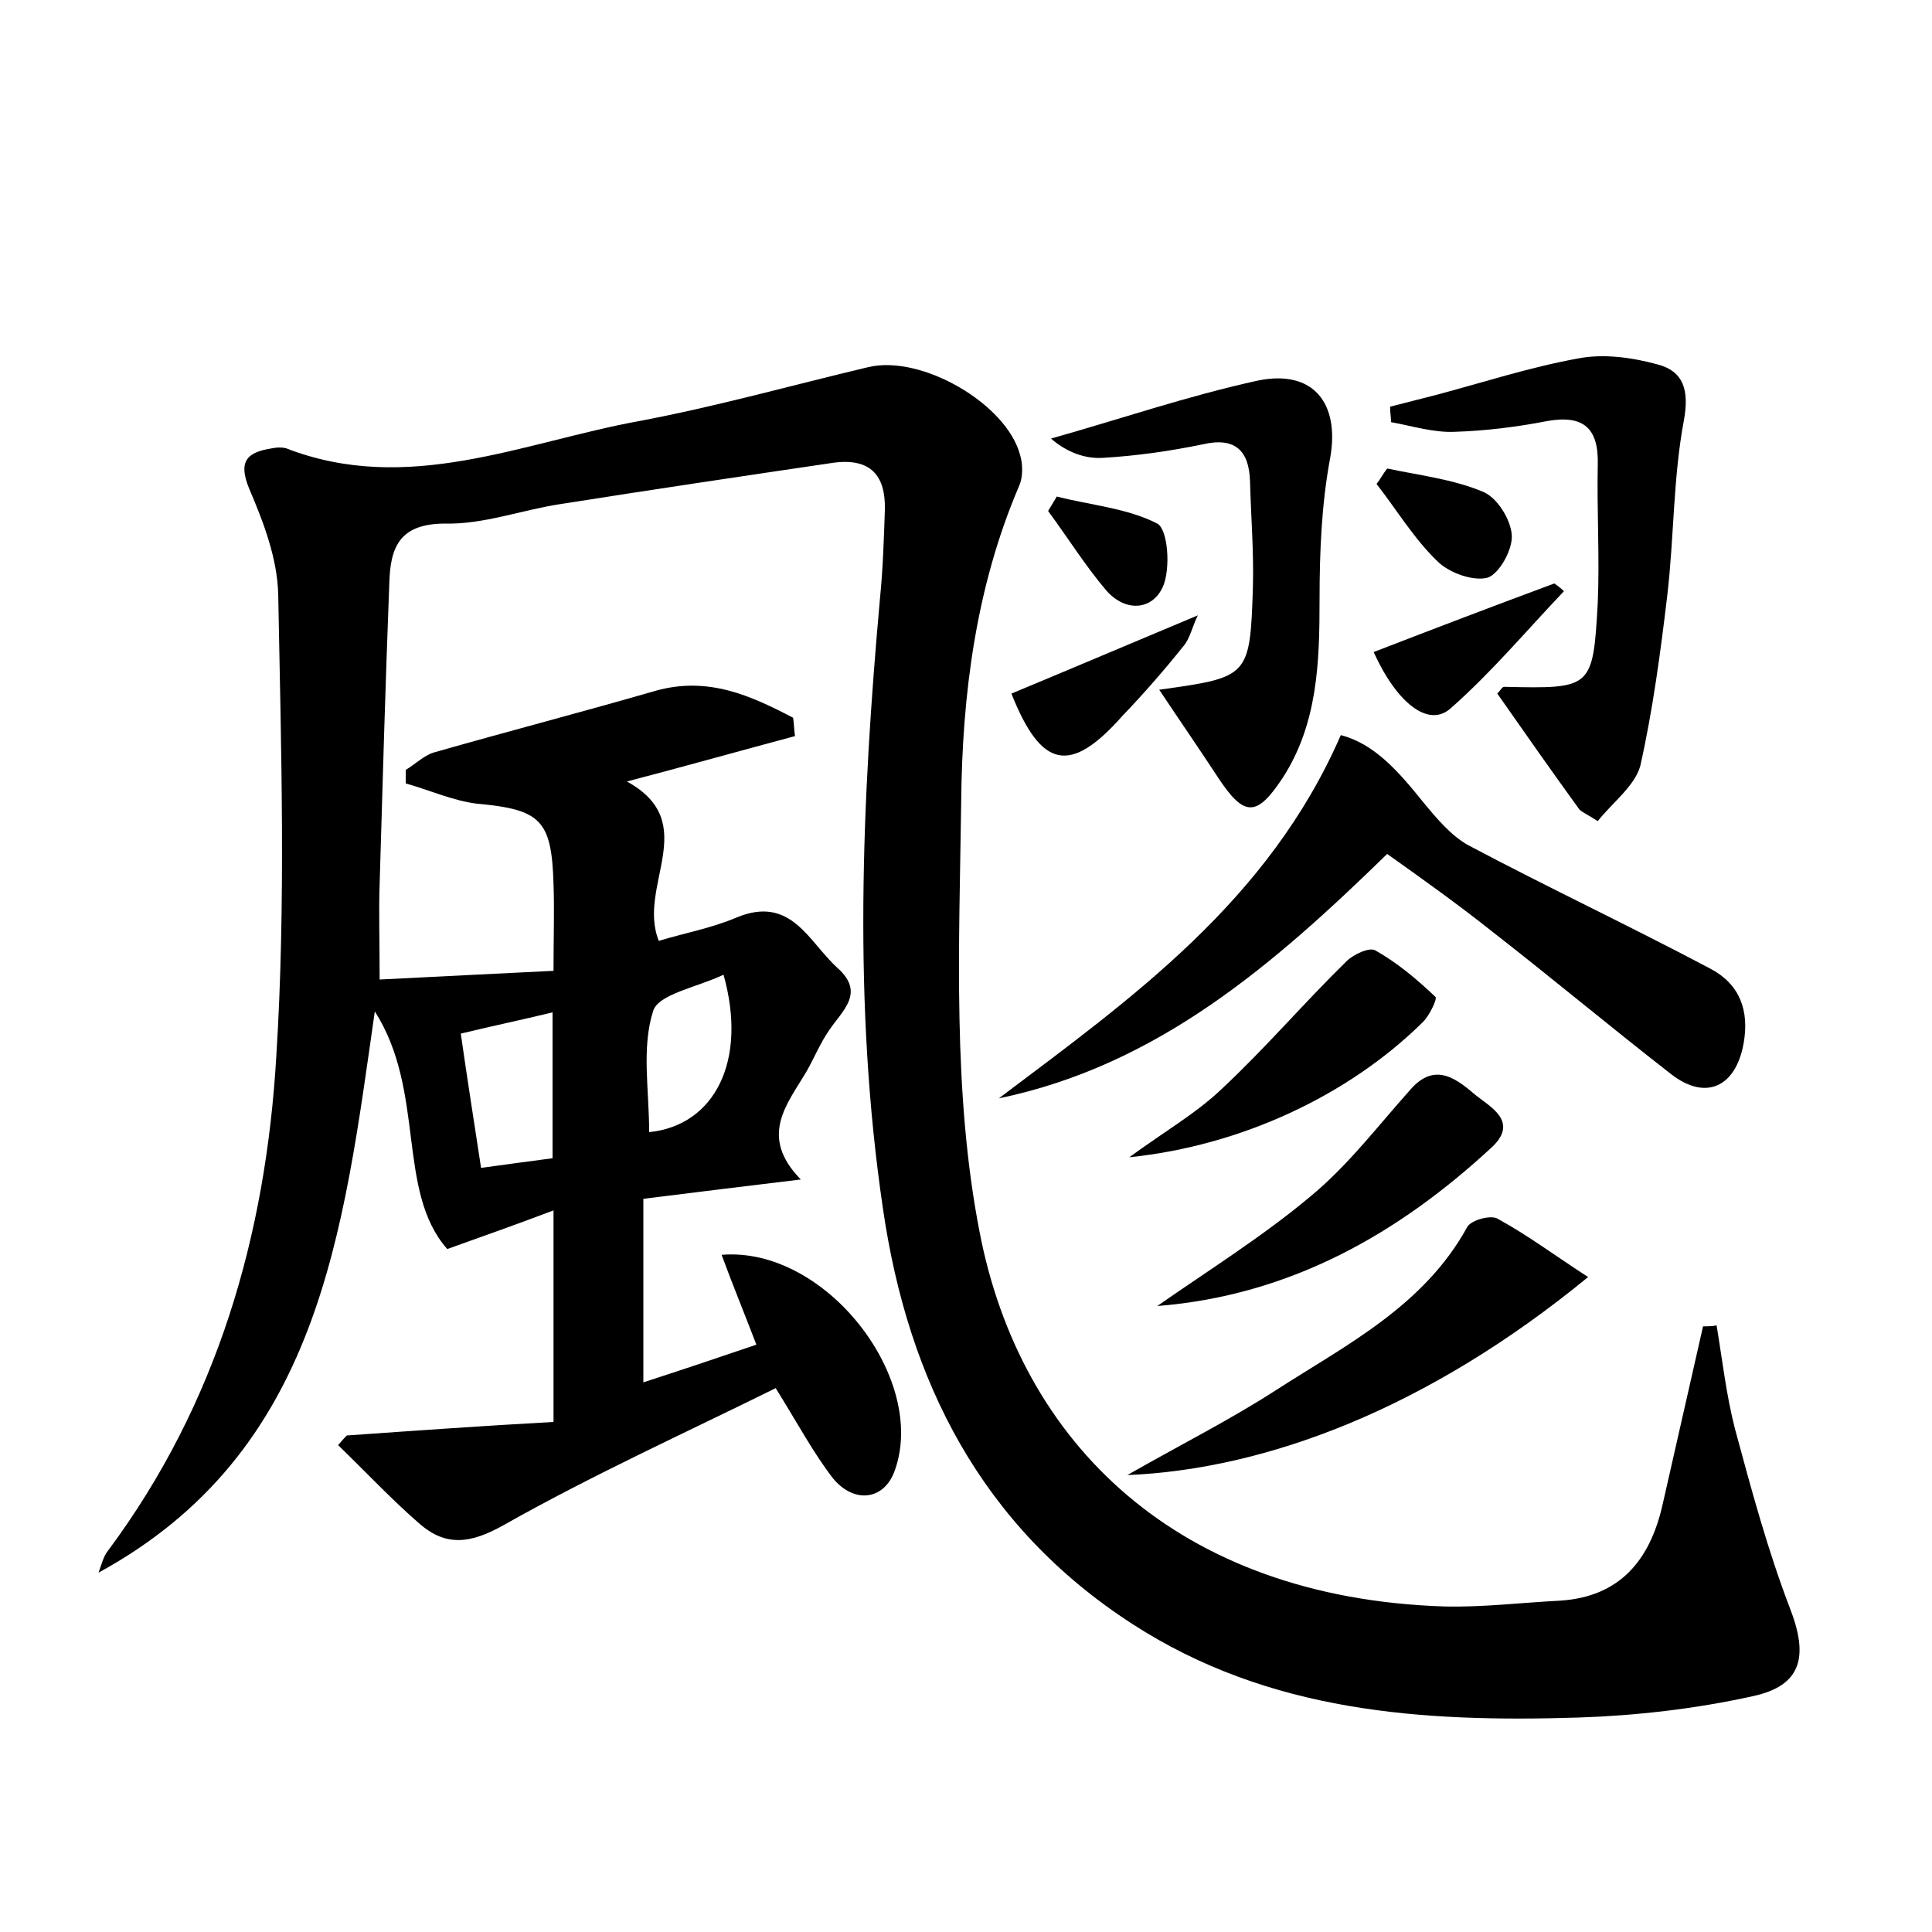 <?xml version="1.0" encoding="utf-8"?>
<!-- Generator: Adobe Illustrator 22.0.0, SVG Export Plug-In . SVG Version: 6.00 Build 0)  -->
<svg version="1.1" id="图层_1" xmlns="http://www.w3.org/2000/svg" xmlns:xlink="http://www.w3.org/1999/xlink" x="0px" y="0px"
	 viewBox="0 0 200 200" style="enable-background:new 0 0 200 200;" xml:space="preserve">
<style type="text/css">
	.st0{fill:#FFFFFF;}
</style>
<g>
	
	<path d="M35.9,148.6c7.1-0.5,14.1-1,21.4-1.4c0-7.6,0-14.1,0-21.9c-3.7,1.4-6.8,2.5-11,4c-5.3-6-2.2-16.3-7.5-24.6
		c-3.3,23-5.7,45.6-28.6,58.1c0.3-0.8,0.5-1.7,1-2.3c11.3-15.2,16.3-32.6,17.4-51.1c1-15.9,0.5-31.9,0.2-47.9
		c-0.1-3.7-1.5-7.4-3-10.9c-1.2-2.9-0.2-3.8,2.4-4.2c0.5-0.1,1-0.1,1.4,0c12.6,4.9,24.5-0.6,36.5-2.8c8-1.5,15.8-3.7,23.8-5.6
		c5.5-1.3,14.3,3.8,15.7,9.1c0.3,1,0.3,2.3-0.1,3.2c-4.5,10.5-5.9,21.7-6,32.8c-0.2,14.8-0.9,30,1.9,44.4
		c4.2,21.9,20.5,37.9,48.1,38.8c4,0.1,8-0.4,12-0.6c6.2-0.4,9.3-4.2,10.6-9.9c1.4-6.2,2.8-12.3,4.2-18.5c0.5,0,1,0,1.4-0.1
		c0.6,3.6,1,7.2,1.9,10.7c1.7,6.3,3.4,12.6,5.7,18.6c1.9,4.9,1.3,8-3.9,9.1c-5.9,1.3-12,2-18,2.2c-16.1,0.5-32-0.5-46.2-9.7
		c-15.6-10.1-23.2-25.1-25.8-43c-3.1-21-2.2-42.1-0.3-63.2c0.3-3,0.4-6.1,0.5-9.1c0.1-3.6-1.5-5.4-5.3-4.9
		c-9.5,1.4-18.9,2.8-28.4,4.3c-3.9,0.6-7.9,2.1-11.8,2c-4.8,0-5.7,2.5-5.8,6.2c-0.4,10.4-0.7,20.8-1,31.1c-0.1,2.8,0,5.7,0,9.9
		c6-0.3,11.8-0.6,18-0.9c0-3.6,0.1-6.3,0-9c-0.2-6.6-1.3-7.7-7.9-8.3c-2.5-0.3-4.9-1.4-7.4-2.1c0-0.5,0-1,0-1.4
		c1-0.6,1.9-1.5,2.9-1.8c7.7-2.2,15.4-4.2,23-6.4c5.4-1.5,9.8,0.5,14.2,2.8c0.1,0.6,0.1,1.3,0.2,1.9c-5.6,1.5-11.3,3.1-17.4,4.7
		c7.8,4.3,1,10.8,3.3,16.5c2.6-0.8,5.4-1.3,8-2.4c5.7-2.4,7.5,2.5,10.5,5.2c2.9,2.6,0.5,4.4-0.9,6.5c-0.9,1.3-1.5,2.8-2.3,4.2
		c-2,3.4-5,6.7-0.6,11.2c-5.8,0.7-10.7,1.3-16.3,2c0,6.3,0,12.4,0,19c3.7-1.2,7.6-2.5,11.7-3.9c-1.3-3.4-2.5-6.3-3.6-9.3
		c10.8-0.9,21.4,12.9,17.9,22.4c-1.1,3-4.2,3.4-6.4,0.7c-2-2.6-3.6-5.6-5.9-9.3c-9.3,4.6-19,9-28.2,14.2c-3.4,1.9-5.9,2.2-8.6-0.1
		c-3-2.6-5.7-5.5-8.5-8.2C35.1,149.5,35.5,149,35.9,148.6z M57.2,119.9c0-5.1,0-9.9,0-15.1c-3.3,0.8-6.2,1.4-9.5,2.2
		c0.7,4.9,1.4,9.3,2.1,13.9C52.7,120.5,54.9,120.2,57.2,119.9z M67.2,117.2c6.8-0.7,10.2-7.4,7.7-16.3c-2.7,1.3-6.8,2-7.3,3.8
		C66.4,108.5,67.2,112.8,67.2,117.2z"/>
	<path d="M143.6,88.4c-11.8,11.5-23.8,21.9-40.2,25.3c13.8-10.4,27.9-20.4,35.4-37.6c3.5,0.9,6,3.8,8.5,6.9c1.4,1.7,2.9,3.5,4.7,4.5
		c8.3,4.4,16.8,8.4,25.1,12.8c3,1.6,4,4.3,3.4,7.7c-0.8,4.5-3.9,6-7.5,3.2c-6.3-4.9-12.4-10-18.7-14.9
		C150.9,93.6,147.4,91.1,143.6,88.4z"/>
	<path d="M165.4,85c-1.1-0.7-1.6-0.9-1.9-1.2c-2.9-4-5.7-8-8.5-12c0.3-0.3,0.5-0.7,0.7-0.7c9.1,0.2,9.2,0.2,9.7-8.7
		c0.2-4.8-0.1-9.6,0-14.3c0.1-3.8-1.5-5.2-5.3-4.5c-3.1,0.6-6.3,1-9.5,1.1c-2.2,0.1-4.4-0.6-6.6-1c0-0.5-0.1-1-0.1-1.6
		c1.6-0.4,3.1-0.8,4.7-1.2c4.9-1.3,9.8-2.9,14.8-3.8c2.6-0.5,5.5-0.1,8.1,0.6c2.8,0.7,3.4,2.7,2.8,5.9c-1.1,5.9-1,12-1.7,18
		c-0.7,5.9-1.5,11.9-2.8,17.7C169.2,81.4,166.9,83.1,165.4,85z"/>
	<path d="M120,71.4c9.3-1.3,9.4-1.3,9.7-10.6c0.1-3.7-0.2-7.3-0.3-11c-0.1-3.1-1.5-4.6-4.9-3.8c-3.4,0.7-6.9,1.2-10.4,1.4
		c-1.8,0.1-3.7-0.6-5.3-2c7.1-2,14.1-4.4,21.4-6c5.8-1.2,8.5,2.4,7.5,8c-0.9,4.8-1.1,9.8-1.1,14.7c0,6.5-0.2,12.8-3.8,18.4
		c-2.7,4.1-4,4.1-6.7,0C124.2,77.6,122.2,74.7,120,71.4z"/>
	<path d="M164.4,132.2c-16.7,13.7-33.4,19.9-47.7,20.5c5.6-3.2,10.6-5.7,15.4-8.8c7.3-4.7,15.3-8.7,19.8-16.9
		c0.4-0.7,2.5-1.3,3.2-0.8C158.2,127.9,161,130,164.4,132.2z"/>
	<path d="M119.8,135.2c5.3-3.7,10.9-7.2,15.8-11.3c3.9-3.2,7-7.3,10.4-11.1c2.6-3,4.9-1,6.8,0.6c1.5,1.2,4.4,2.7,1.7,5.3
		C144.8,127.7,133.6,134.1,119.8,135.2z"/>
	<path d="M116.9,119.8c3.7-2.7,7-4.6,9.6-7.1c4.5-4.2,8.5-8.9,12.9-13.2c0.7-0.7,2.4-1.5,3-1.1c2.3,1.3,4.3,3,6.2,4.8
		c0.2,0.2-0.6,1.9-1.3,2.6C139.6,113.4,128.5,118.6,116.9,119.8z"/>
	<path d="M104.7,71.8c6.5-2.7,12.6-5.3,19.3-8.1c-0.6,1.2-0.8,2.4-1.5,3.2c-2,2.5-4.1,4.9-6.3,7.2C110.8,80.2,107.8,79.6,104.7,71.8
		z"/>
	<path d="M161.9,61.2c-3.9,4.1-7.5,8.4-11.7,12.1c-2.3,2.1-5.6-0.5-8-5.8c6.2-2.4,12.5-4.8,18.7-7.1
		C161.2,60.6,161.6,60.9,161.9,61.2z"/>
	<path d="M143.6,48.5c3.3,0.7,6.8,1.1,9.9,2.4c1.5,0.6,2.9,2.9,3,4.5c0.1,1.5-1.3,4-2.5,4.4c-1.5,0.4-4-0.5-5.2-1.7
		c-2.4-2.3-4.2-5.3-6.3-8C142.9,49.6,143.2,49,143.6,48.5z"/>
	<path d="M109.4,51.4c3.5,0.9,7.3,1.2,10.4,2.8c1.1,0.6,1.4,4.6,0.6,6.5c-1.1,2.5-3.9,2.7-5.9,0.4c-2.2-2.6-4-5.5-6-8.2
		C108.8,52.4,109.1,51.9,109.4,51.4z"/>
	
	
</g>
</svg>
